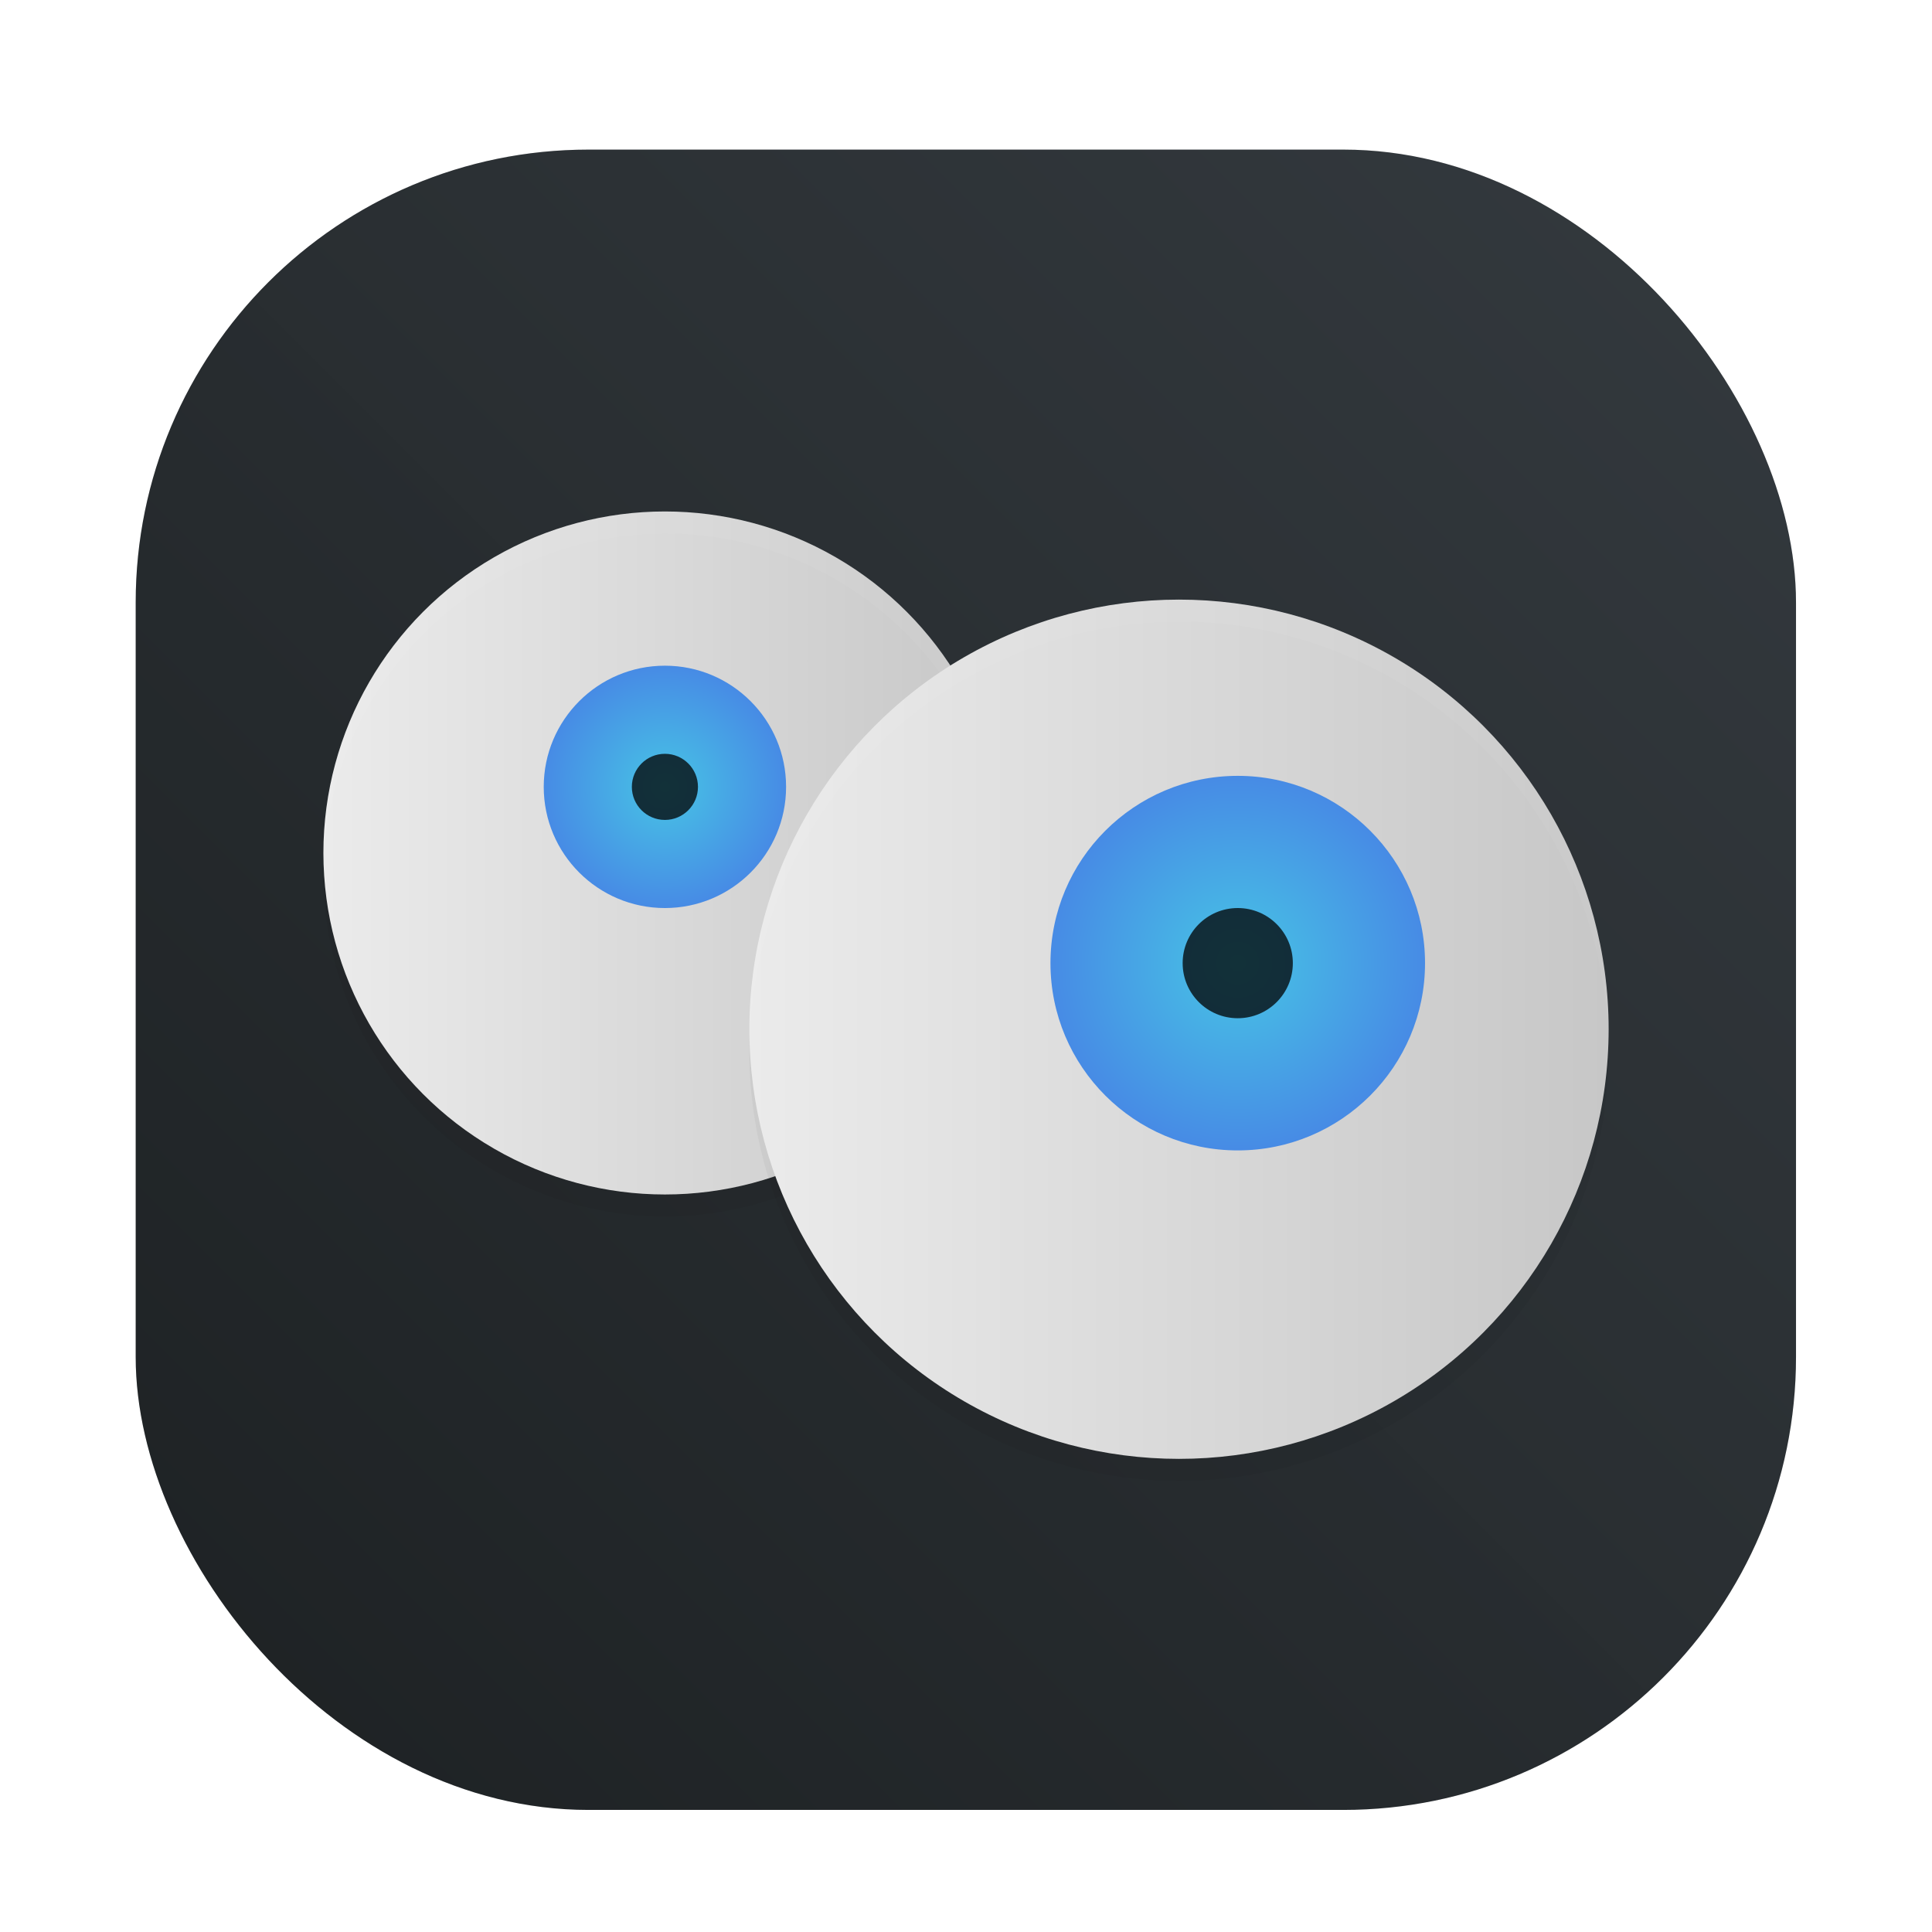 <?xml version="1.0" encoding="UTF-8" standalone="no"?>
<svg
   width="64"
   height="64"
   version="1"
   id="svg15"
   sodipodi:docname="xfce4-eyes.svg"
   inkscape:version="1.3 (0e150ed6c4, 2023-07-21)"
   xmlns:inkscape="http://www.inkscape.org/namespaces/inkscape"
   xmlns:sodipodi="http://sodipodi.sourceforge.net/DTD/sodipodi-0.dtd"
   xmlns:xlink="http://www.w3.org/1999/xlink"
   xmlns="http://www.w3.org/2000/svg"
   xmlns:svg="http://www.w3.org/2000/svg">
  <sodipodi:namedview
     id="namedview15"
     pagecolor="#ffffff"
     bordercolor="#999999"
     borderopacity="1"
     inkscape:showpageshadow="0"
     inkscape:pageopacity="0"
     inkscape:pagecheckerboard="0"
     inkscape:deskcolor="#d1d1d1"
     inkscape:zoom="4.3199805"
     inkscape:cx="20.486204"
     inkscape:cy="34.953862"
     inkscape:window-width="1920"
     inkscape:window-height="989"
     inkscape:window-x="0"
     inkscape:window-y="0"
     inkscape:window-maximized="1"
     inkscape:current-layer="svg15" />
  <defs
     id="defs8">
    <linearGradient
       id="b">
      <stop
         stop-color="#47c4e5"
         offset="0"
         id="stop1" />
      <stop
         stop-color="#478be5"
         offset="1"
         id="stop2" />
    </linearGradient>
    <linearGradient
       id="a"
       x1="29.565"
       x2="29.728"
       y1="11.048"
       y2="53.559"
       gradientUnits="userSpaceOnUse">
      <stop
         stop-color="#ebebeb"
         offset="0"
         id="stop3" />
      <stop
         stop-color="#c7c7c7"
         offset="1"
         id="stop4" />
    </linearGradient>
    <linearGradient
       id="f"
       x1="10.879"
       x2="33.505"
       y1="28.256"
       y2="28.256"
       gradientUnits="userSpaceOnUse"
       xlink:href="#a"
       gradientTransform="translate(84.26)" />
    <linearGradient
       id="j"
       x1="24.989"
       x2="53.454"
       y1="34.095"
       y2="34.095"
       gradientUnits="userSpaceOnUse"
       xlink:href="#a"
       gradientTransform="translate(84.26)" />
    <filter
       id="i"
       x="-0.14"
       y="-0.14"
       width="1.281"
       height="1.281"
       color-interpolation-filters="sRGB">
      <feGaussianBlur
         stdDeviation="1.664"
         id="feGaussianBlur4" />
    </filter>
    <filter
       id="e"
       x="-0.177"
       y="-0.177"
       width="1.353"
       height="1.353"
       color-interpolation-filters="sRGB">
      <feGaussianBlur
         stdDeviation="1.664"
         id="feGaussianBlur5" />
    </filter>
    <filter
       id="l"
       x="-0.028"
       y="-0.055"
       width="1.057"
       height="1.111"
       color-interpolation-filters="sRGB">
      <feGaussianBlur
         stdDeviation=".338"
         id="feGaussianBlur6" />
    </filter>
    <filter
       id="g"
       x="-0.036"
       y="-0.069"
       width="1.072"
       height="1.138"
       color-interpolation-filters="sRGB">
      <feGaussianBlur
         stdDeviation=".338"
         id="feGaussianBlur7" />
    </filter>
    <radialGradient
       id="h"
       cx="22.192"
       cy="26.066"
       r="4.014"
       gradientUnits="userSpaceOnUse"
       xlink:href="#b"
       gradientTransform="translate(84.26)" />
    <radialGradient
       id="k"
       cx="41.168"
       cy="31.905"
       r="6.204"
       gradientUnits="userSpaceOnUse"
       xlink:href="#b"
       gradientTransform="translate(84.26)" />
    <linearGradient
       id="linearGradient1040"
       x1="7.937"
       x2="7.937"
       y1="15.081"
       y2="1.852"
       gradientTransform="matrix(3.78,0,0,3.78,84.26,0)"
       gradientUnits="userSpaceOnUse">
      <stop
         stop-color="#363636"
         offset="0"
         id="stop7" />
      <stop
         stop-color="#6c6c6c"
         offset="1"
         id="stop8" />
    </linearGradient>
    <filter
       id="filter1057"
       x="-0.027"
       y="-0.027"
       width="1.054"
       height="1.054"
       color-interpolation-filters="sRGB">
      <feGaussianBlur
         stdDeviation="0.619"
         id="feGaussianBlur1443" />
    </filter>
    <linearGradient
       id="linearGradient1053"
       x1="-127"
       x2="-72"
       y1="60"
       y2="5"
       gradientTransform="translate(203.93,-0.054)"
       gradientUnits="userSpaceOnUse">
      <stop
         stop-color="#1d2123"
         offset="0"
         id="stop1446" />
      <stop
         stop-color="#33393e"
         stop-opacity=".996"
         offset="1"
         id="stop1448" />
    </linearGradient>
    <filter
       id="e-3"
       x="-0.064"
       y="-0.057"
       width="1.128"
       height="1.113"
       color-interpolation-filters="sRGB">
      <feGaussianBlur
         stdDeviation="0.896"
         id="feGaussianBlur2491" />
    </filter>
    <linearGradient
       id="d"
       x1="32"
       x2="32"
       y1="13"
       y2="51"
       gradientTransform="matrix(0.996,0,0,0.996,2,2)"
       gradientUnits="userSpaceOnUse">
      <stop
         stop-color="#fff"
         offset="0"
         id="stop2486" />
      <stop
         stop-color="#ccc"
         offset="1"
         id="stop2488" />
    </linearGradient>
  </defs>
  <g
     transform="translate(-72.44)"
     id="g1459">
    <rect
       x="76.935"
       y="4.956"
       width="55"
       height="55"
       ry="15"
       fill="#141414"
       filter="url(#filter1057)"
       opacity="0.3"
       stroke-linecap="round"
       stroke-width="2.744"
       id="rect1453" />
    <rect
       x="76.935"
       y="4.956"
       width="55"
       height="55"
       ry="15"
       fill="url(#linearGradient1053)"
       stroke-linecap="round"
       stroke-width="2.744"
       id="rect1455"
       style="fill:url(#linearGradient1053)" />
    <circle
       cx="104.44"
       cy="32"
       r="30.001"
       fill-opacity="0"
       stroke-width="1.571"
       id="circle1457" />
  </g>
  <g
     id="g15"
     transform="translate(-84.426)">
    <circle
       cx="106.452"
       cy="28.986"
       r="11.313"
       filter="url(#e)"
       opacity="0.2"
       id="circle8" />
    <circle
       cx="106.452"
       cy="28.256"
       r="11.313"
       fill="url(#f)"
       id="circle9"
       style="fill:url(#f)" />
    <path
       d="m 106.452,16.943 a 11.313,11.313 0 0 0 -11.313,11.313 11.313,11.313 0 0 0 0.016,0.428 11.313,11.313 0 0 1 11.297,-11.011 11.313,11.313 0 0 1 11.297,10.885 11.313,11.313 0 0 0 0.015,-0.303 11.313,11.313 0 0 0 -11.313,-11.313 z"
       fill="#ffffff"
       filter="url(#g)"
       opacity="0.2"
       id="path9" />
    <circle
       cx="106.452"
       cy="26.066"
       r="4.014"
       fill="url(#h)"
       id="circle10"
       style="fill:url(#h)" />
    <circle
       cx="106.452"
       cy="26.066"
       r="1.095"
       opacity="0.75"
       id="circle11" />
    <circle
       cx="123.482"
       cy="34.825"
       r="14.232"
       filter="url(#i)"
       opacity="0.2"
       id="circle12" />
    <circle
       cx="123.482"
       cy="34.095"
       r="14.232"
       fill="url(#j)"
       id="circle13"
       style="fill:url(#j)" />
    <circle
       cx="125.428"
       cy="31.905"
       r="6.204"
       fill="url(#k)"
       id="circle14"
       style="fill:url(#k)" />
    <circle
       cx="125.428"
       cy="31.905"
       r="1.825"
       opacity="0.75"
       id="circle15" />
    <path
       d="m 123.483,19.862 a 14.232,14.232 0 0 0 -14.232,14.232 14.232,14.232 0 0 0 0.016,0.428 14.232,14.232 0 0 1 14.217,-13.93 14.232,14.232 0 0 1 14.216,13.805 14.232,14.232 0 0 0 0.015,-0.303 14.232,14.232 0 0 0 -14.232,-14.232 z"
       fill="#ffffff"
       filter="url(#l)"
       opacity="0.2"
       id="path15" />
  </g>
</svg>
